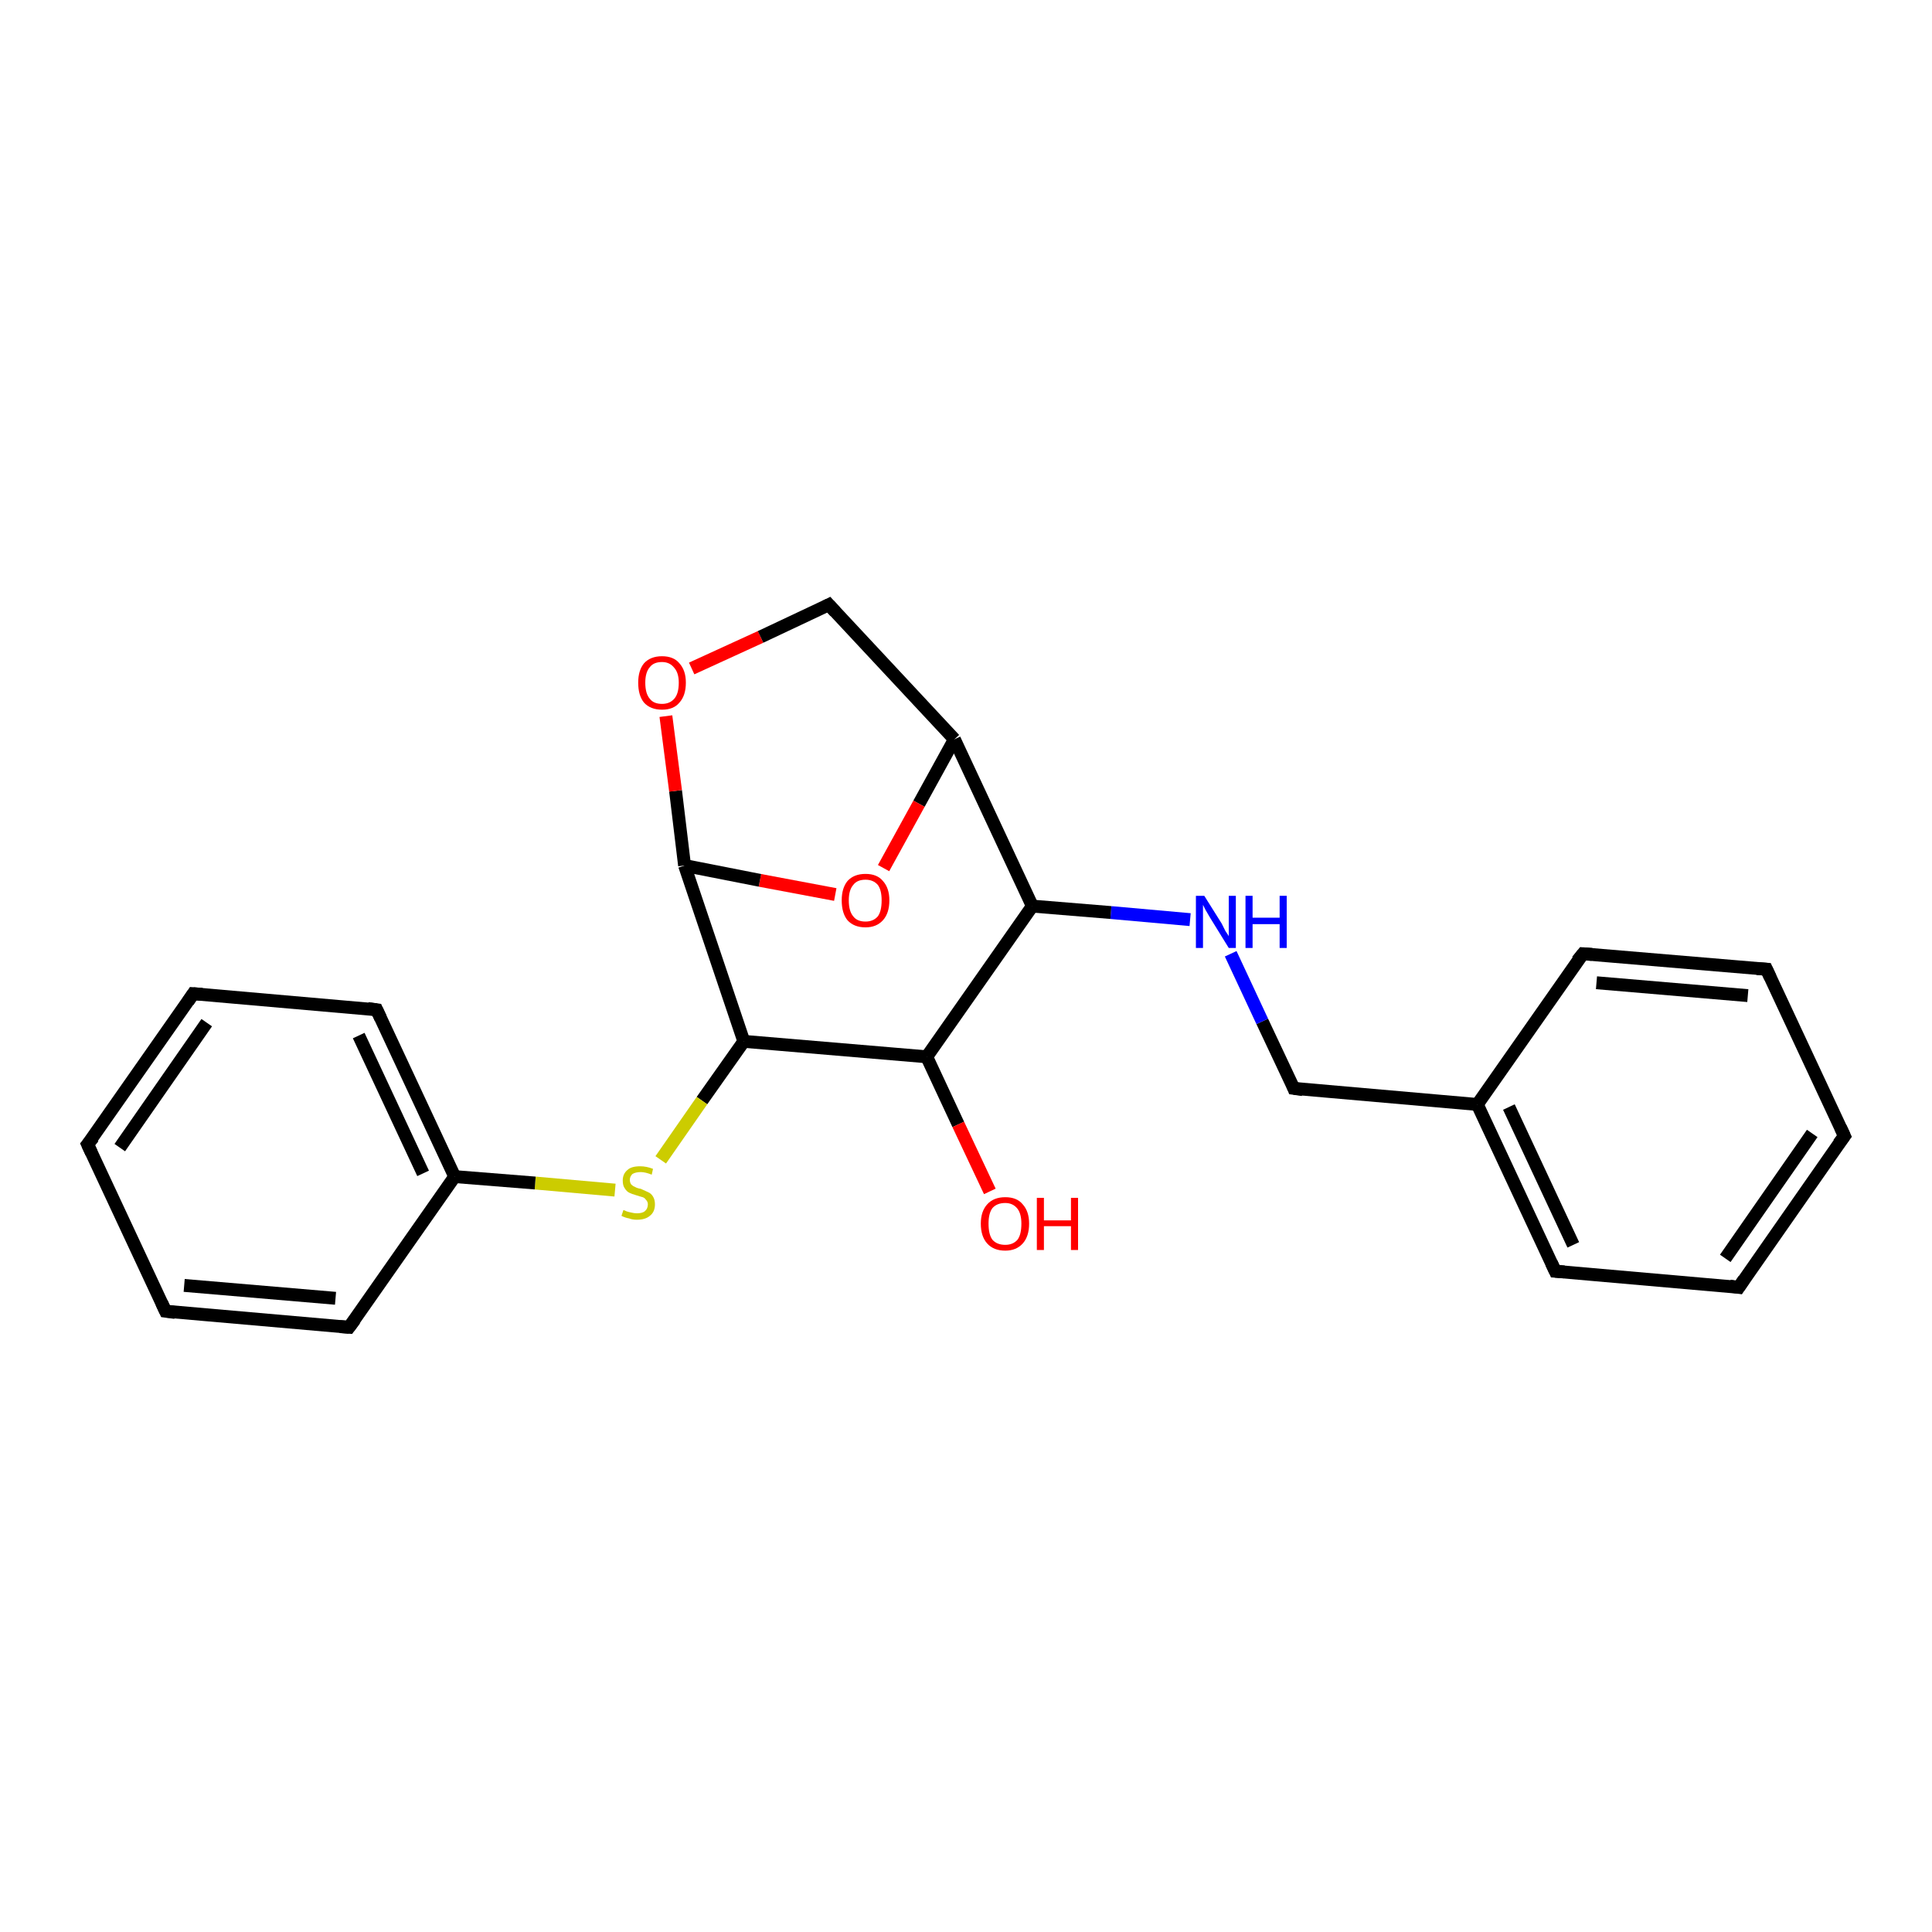 <?xml version='1.0' encoding='iso-8859-1'?>
<svg version='1.1' baseProfile='full'
              xmlns='http://www.w3.org/2000/svg'
                      xmlns:rdkit='http://www.rdkit.org/xml'
                      xmlns:xlink='http://www.w3.org/1999/xlink'
                  xml:space='preserve'
width='300px' height='300px' viewBox='0 0 300 300'>
<!-- END OF HEADER -->
<rect style='opacity:1.0;fill:#FFFFFF;stroke:none' width='300.0' height='300.0' x='0.0' y='0.0'> </rect>
<path class='bond-0 atom-0 atom-1' d='M 245.8,148.1 L 274.3,150.5' style='fill:none;fill-rule:evenodd;stroke:#000000;stroke-width:2.0px;stroke-linecap:butt;stroke-linejoin:miter;stroke-opacity:1' />
<path class='bond-0 atom-0 atom-1' d='M 247.9,152.6 L 271.4,154.6' style='fill:none;fill-rule:evenodd;stroke:#000000;stroke-width:2.0px;stroke-linecap:butt;stroke-linejoin:miter;stroke-opacity:1' />
<path class='bond-1 atom-1 atom-2' d='M 274.3,150.5 L 286.4,176.4' style='fill:none;fill-rule:evenodd;stroke:#000000;stroke-width:2.0px;stroke-linecap:butt;stroke-linejoin:miter;stroke-opacity:1' />
<path class='bond-2 atom-2 atom-3' d='M 286.4,176.4 L 270.0,199.9' style='fill:none;fill-rule:evenodd;stroke:#000000;stroke-width:2.0px;stroke-linecap:butt;stroke-linejoin:miter;stroke-opacity:1' />
<path class='bond-2 atom-2 atom-3' d='M 281.4,176.0 L 267.9,195.4' style='fill:none;fill-rule:evenodd;stroke:#000000;stroke-width:2.0px;stroke-linecap:butt;stroke-linejoin:miter;stroke-opacity:1' />
<path class='bond-3 atom-3 atom-4' d='M 270.0,199.9 L 241.5,197.4' style='fill:none;fill-rule:evenodd;stroke:#000000;stroke-width:2.0px;stroke-linecap:butt;stroke-linejoin:miter;stroke-opacity:1' />
<path class='bond-4 atom-4 atom-5' d='M 241.5,197.4 L 229.4,171.5' style='fill:none;fill-rule:evenodd;stroke:#000000;stroke-width:2.0px;stroke-linecap:butt;stroke-linejoin:miter;stroke-opacity:1' />
<path class='bond-4 atom-4 atom-5' d='M 244.3,193.3 L 234.3,171.9' style='fill:none;fill-rule:evenodd;stroke:#000000;stroke-width:2.0px;stroke-linecap:butt;stroke-linejoin:miter;stroke-opacity:1' />
<path class='bond-5 atom-5 atom-6' d='M 229.4,171.5 L 200.9,169.0' style='fill:none;fill-rule:evenodd;stroke:#000000;stroke-width:2.0px;stroke-linecap:butt;stroke-linejoin:miter;stroke-opacity:1' />
<path class='bond-6 atom-6 atom-7' d='M 200.9,169.0 L 196.0,158.6' style='fill:none;fill-rule:evenodd;stroke:#000000;stroke-width:2.0px;stroke-linecap:butt;stroke-linejoin:miter;stroke-opacity:1' />
<path class='bond-6 atom-6 atom-7' d='M 196.0,158.6 L 191.1,148.1' style='fill:none;fill-rule:evenodd;stroke:#0000FF;stroke-width:2.0px;stroke-linecap:butt;stroke-linejoin:miter;stroke-opacity:1' />
<path class='bond-7 atom-7 atom-8' d='M 184.8,142.8 L 172.5,141.7' style='fill:none;fill-rule:evenodd;stroke:#0000FF;stroke-width:2.0px;stroke-linecap:butt;stroke-linejoin:miter;stroke-opacity:1' />
<path class='bond-7 atom-7 atom-8' d='M 172.5,141.7 L 160.3,140.7' style='fill:none;fill-rule:evenodd;stroke:#000000;stroke-width:2.0px;stroke-linecap:butt;stroke-linejoin:miter;stroke-opacity:1' />
<path class='bond-8 atom-8 atom-9' d='M 160.3,140.7 L 148.2,114.8' style='fill:none;fill-rule:evenodd;stroke:#000000;stroke-width:2.0px;stroke-linecap:butt;stroke-linejoin:miter;stroke-opacity:1' />
<path class='bond-9 atom-9 atom-10' d='M 148.2,114.8 L 142.7,124.8' style='fill:none;fill-rule:evenodd;stroke:#000000;stroke-width:2.0px;stroke-linecap:butt;stroke-linejoin:miter;stroke-opacity:1' />
<path class='bond-9 atom-9 atom-10' d='M 142.7,124.8 L 137.2,134.8' style='fill:none;fill-rule:evenodd;stroke:#FF0000;stroke-width:2.0px;stroke-linecap:butt;stroke-linejoin:miter;stroke-opacity:1' />
<path class='bond-10 atom-10 atom-11' d='M 129.7,138.9 L 118.0,136.7' style='fill:none;fill-rule:evenodd;stroke:#FF0000;stroke-width:2.0px;stroke-linecap:butt;stroke-linejoin:miter;stroke-opacity:1' />
<path class='bond-10 atom-10 atom-11' d='M 118.0,136.7 L 106.3,134.4' style='fill:none;fill-rule:evenodd;stroke:#000000;stroke-width:2.0px;stroke-linecap:butt;stroke-linejoin:miter;stroke-opacity:1' />
<path class='bond-11 atom-11 atom-12' d='M 106.3,134.4 L 104.9,122.8' style='fill:none;fill-rule:evenodd;stroke:#000000;stroke-width:2.0px;stroke-linecap:butt;stroke-linejoin:miter;stroke-opacity:1' />
<path class='bond-11 atom-11 atom-12' d='M 104.9,122.8 L 103.4,111.2' style='fill:none;fill-rule:evenodd;stroke:#FF0000;stroke-width:2.0px;stroke-linecap:butt;stroke-linejoin:miter;stroke-opacity:1' />
<path class='bond-12 atom-12 atom-13' d='M 107.4,103.8 L 118.1,98.9' style='fill:none;fill-rule:evenodd;stroke:#FF0000;stroke-width:2.0px;stroke-linecap:butt;stroke-linejoin:miter;stroke-opacity:1' />
<path class='bond-12 atom-12 atom-13' d='M 118.1,98.9 L 128.7,93.9' style='fill:none;fill-rule:evenodd;stroke:#000000;stroke-width:2.0px;stroke-linecap:butt;stroke-linejoin:miter;stroke-opacity:1' />
<path class='bond-13 atom-11 atom-14' d='M 106.3,134.4 L 115.5,161.7' style='fill:none;fill-rule:evenodd;stroke:#000000;stroke-width:2.0px;stroke-linecap:butt;stroke-linejoin:miter;stroke-opacity:1' />
<path class='bond-14 atom-14 atom-15' d='M 115.5,161.7 L 143.9,164.1' style='fill:none;fill-rule:evenodd;stroke:#000000;stroke-width:2.0px;stroke-linecap:butt;stroke-linejoin:miter;stroke-opacity:1' />
<path class='bond-15 atom-15 atom-16' d='M 143.9,164.1 L 148.8,174.6' style='fill:none;fill-rule:evenodd;stroke:#000000;stroke-width:2.0px;stroke-linecap:butt;stroke-linejoin:miter;stroke-opacity:1' />
<path class='bond-15 atom-15 atom-16' d='M 148.8,174.6 L 153.7,185.0' style='fill:none;fill-rule:evenodd;stroke:#FF0000;stroke-width:2.0px;stroke-linecap:butt;stroke-linejoin:miter;stroke-opacity:1' />
<path class='bond-16 atom-14 atom-17' d='M 115.5,161.7 L 109.0,170.9' style='fill:none;fill-rule:evenodd;stroke:#000000;stroke-width:2.0px;stroke-linecap:butt;stroke-linejoin:miter;stroke-opacity:1' />
<path class='bond-16 atom-14 atom-17' d='M 109.0,170.9 L 102.6,180.1' style='fill:none;fill-rule:evenodd;stroke:#CCCC00;stroke-width:2.0px;stroke-linecap:butt;stroke-linejoin:miter;stroke-opacity:1' />
<path class='bond-17 atom-17 atom-18' d='M 95.5,184.8 L 83.1,183.7' style='fill:none;fill-rule:evenodd;stroke:#CCCC00;stroke-width:2.0px;stroke-linecap:butt;stroke-linejoin:miter;stroke-opacity:1' />
<path class='bond-17 atom-17 atom-18' d='M 83.1,183.7 L 70.6,182.7' style='fill:none;fill-rule:evenodd;stroke:#000000;stroke-width:2.0px;stroke-linecap:butt;stroke-linejoin:miter;stroke-opacity:1' />
<path class='bond-18 atom-18 atom-19' d='M 70.6,182.7 L 58.5,156.8' style='fill:none;fill-rule:evenodd;stroke:#000000;stroke-width:2.0px;stroke-linecap:butt;stroke-linejoin:miter;stroke-opacity:1' />
<path class='bond-18 atom-18 atom-19' d='M 65.7,182.2 L 55.7,160.8' style='fill:none;fill-rule:evenodd;stroke:#000000;stroke-width:2.0px;stroke-linecap:butt;stroke-linejoin:miter;stroke-opacity:1' />
<path class='bond-19 atom-19 atom-20' d='M 58.5,156.8 L 30.0,154.3' style='fill:none;fill-rule:evenodd;stroke:#000000;stroke-width:2.0px;stroke-linecap:butt;stroke-linejoin:miter;stroke-opacity:1' />
<path class='bond-20 atom-20 atom-21' d='M 30.0,154.3 L 13.6,177.7' style='fill:none;fill-rule:evenodd;stroke:#000000;stroke-width:2.0px;stroke-linecap:butt;stroke-linejoin:miter;stroke-opacity:1' />
<path class='bond-20 atom-20 atom-21' d='M 32.1,158.8 L 18.6,178.2' style='fill:none;fill-rule:evenodd;stroke:#000000;stroke-width:2.0px;stroke-linecap:butt;stroke-linejoin:miter;stroke-opacity:1' />
<path class='bond-21 atom-21 atom-22' d='M 13.6,177.7 L 25.7,203.6' style='fill:none;fill-rule:evenodd;stroke:#000000;stroke-width:2.0px;stroke-linecap:butt;stroke-linejoin:miter;stroke-opacity:1' />
<path class='bond-22 atom-22 atom-23' d='M 25.7,203.6 L 54.2,206.1' style='fill:none;fill-rule:evenodd;stroke:#000000;stroke-width:2.0px;stroke-linecap:butt;stroke-linejoin:miter;stroke-opacity:1' />
<path class='bond-22 atom-22 atom-23' d='M 28.6,199.6 L 52.1,201.6' style='fill:none;fill-rule:evenodd;stroke:#000000;stroke-width:2.0px;stroke-linecap:butt;stroke-linejoin:miter;stroke-opacity:1' />
<path class='bond-23 atom-5 atom-0' d='M 229.4,171.5 L 245.8,148.1' style='fill:none;fill-rule:evenodd;stroke:#000000;stroke-width:2.0px;stroke-linecap:butt;stroke-linejoin:miter;stroke-opacity:1' />
<path class='bond-24 atom-13 atom-9' d='M 128.7,93.9 L 148.2,114.8' style='fill:none;fill-rule:evenodd;stroke:#000000;stroke-width:2.0px;stroke-linecap:butt;stroke-linejoin:miter;stroke-opacity:1' />
<path class='bond-25 atom-15 atom-8' d='M 143.9,164.1 L 160.3,140.7' style='fill:none;fill-rule:evenodd;stroke:#000000;stroke-width:2.0px;stroke-linecap:butt;stroke-linejoin:miter;stroke-opacity:1' />
<path class='bond-26 atom-23 atom-18' d='M 54.2,206.1 L 70.6,182.7' style='fill:none;fill-rule:evenodd;stroke:#000000;stroke-width:2.0px;stroke-linecap:butt;stroke-linejoin:miter;stroke-opacity:1' />
<path d='M 247.2,148.2 L 245.8,148.1 L 244.9,149.2' style='fill:none;stroke:#000000;stroke-width:2.0px;stroke-linecap:butt;stroke-linejoin:miter;stroke-opacity:1;' />
<path d='M 272.8,150.4 L 274.3,150.5 L 274.9,151.8' style='fill:none;stroke:#000000;stroke-width:2.0px;stroke-linecap:butt;stroke-linejoin:miter;stroke-opacity:1;' />
<path d='M 285.8,175.1 L 286.4,176.4 L 285.5,177.6' style='fill:none;stroke:#000000;stroke-width:2.0px;stroke-linecap:butt;stroke-linejoin:miter;stroke-opacity:1;' />
<path d='M 270.8,198.7 L 270.0,199.9 L 268.6,199.7' style='fill:none;stroke:#000000;stroke-width:2.0px;stroke-linecap:butt;stroke-linejoin:miter;stroke-opacity:1;' />
<path d='M 242.9,197.5 L 241.5,197.4 L 240.9,196.1' style='fill:none;stroke:#000000;stroke-width:2.0px;stroke-linecap:butt;stroke-linejoin:miter;stroke-opacity:1;' />
<path d='M 202.3,169.2 L 200.9,169.0 L 200.7,168.5' style='fill:none;stroke:#000000;stroke-width:2.0px;stroke-linecap:butt;stroke-linejoin:miter;stroke-opacity:1;' />
<path d='M 128.1,94.2 L 128.7,93.9 L 129.7,95.0' style='fill:none;stroke:#000000;stroke-width:2.0px;stroke-linecap:butt;stroke-linejoin:miter;stroke-opacity:1;' />
<path d='M 59.1,158.1 L 58.5,156.8 L 57.1,156.6' style='fill:none;stroke:#000000;stroke-width:2.0px;stroke-linecap:butt;stroke-linejoin:miter;stroke-opacity:1;' />
<path d='M 31.4,154.4 L 30.0,154.3 L 29.2,155.5' style='fill:none;stroke:#000000;stroke-width:2.0px;stroke-linecap:butt;stroke-linejoin:miter;stroke-opacity:1;' />
<path d='M 14.5,176.6 L 13.6,177.7 L 14.2,179.0' style='fill:none;stroke:#000000;stroke-width:2.0px;stroke-linecap:butt;stroke-linejoin:miter;stroke-opacity:1;' />
<path d='M 25.1,202.3 L 25.7,203.6 L 27.2,203.8' style='fill:none;stroke:#000000;stroke-width:2.0px;stroke-linecap:butt;stroke-linejoin:miter;stroke-opacity:1;' />
<path d='M 52.8,206.0 L 54.2,206.1 L 55.1,204.9' style='fill:none;stroke:#000000;stroke-width:2.0px;stroke-linecap:butt;stroke-linejoin:miter;stroke-opacity:1;' />
<path class='atom-7' d='M 187.0 139.1
L 189.7 143.4
Q 189.9 143.8, 190.3 144.6
Q 190.8 145.3, 190.8 145.4
L 190.8 139.1
L 191.9 139.1
L 191.9 147.2
L 190.8 147.2
L 187.9 142.5
Q 187.6 142.0, 187.2 141.3
Q 186.9 140.7, 186.8 140.5
L 186.8 147.2
L 185.7 147.2
L 185.7 139.1
L 187.0 139.1
' fill='#0000FF'/>
<path class='atom-7' d='M 193.4 139.1
L 194.5 139.1
L 194.5 142.5
L 198.7 142.5
L 198.7 139.1
L 199.8 139.1
L 199.8 147.2
L 198.7 147.2
L 198.7 143.5
L 194.5 143.5
L 194.5 147.2
L 193.4 147.2
L 193.4 139.1
' fill='#0000FF'/>
<path class='atom-10' d='M 130.7 139.8
Q 130.7 137.9, 131.6 136.8
Q 132.6 135.7, 134.4 135.7
Q 136.2 135.7, 137.1 136.8
Q 138.1 137.9, 138.1 139.8
Q 138.1 141.8, 137.1 142.9
Q 136.1 144.0, 134.4 144.0
Q 132.6 144.0, 131.6 142.9
Q 130.7 141.8, 130.7 139.8
M 134.4 143.1
Q 135.6 143.1, 136.3 142.3
Q 136.9 141.5, 136.9 139.8
Q 136.9 138.2, 136.3 137.4
Q 135.6 136.6, 134.4 136.6
Q 133.1 136.6, 132.5 137.4
Q 131.8 138.2, 131.8 139.8
Q 131.8 141.5, 132.5 142.3
Q 133.1 143.1, 134.4 143.1
' fill='#FF0000'/>
<path class='atom-12' d='M 99.1 106.0
Q 99.1 104.1, 100.0 103.0
Q 101.0 101.9, 102.8 101.9
Q 104.6 101.9, 105.5 103.0
Q 106.5 104.1, 106.5 106.0
Q 106.5 108.0, 105.5 109.1
Q 104.6 110.2, 102.8 110.2
Q 101.0 110.2, 100.0 109.1
Q 99.1 108.0, 99.1 106.0
M 102.8 109.3
Q 104.0 109.3, 104.7 108.5
Q 105.4 107.7, 105.4 106.0
Q 105.4 104.5, 104.7 103.7
Q 104.0 102.8, 102.8 102.8
Q 101.5 102.8, 100.9 103.6
Q 100.2 104.4, 100.2 106.0
Q 100.2 107.7, 100.9 108.5
Q 101.5 109.3, 102.8 109.3
' fill='#FF0000'/>
<path class='atom-16' d='M 152.3 190.0
Q 152.3 188.1, 153.3 187.0
Q 154.3 185.9, 156.1 185.9
Q 157.9 185.9, 158.8 187.0
Q 159.8 188.1, 159.8 190.0
Q 159.8 192.0, 158.8 193.1
Q 157.8 194.2, 156.1 194.2
Q 154.3 194.2, 153.3 193.1
Q 152.3 192.0, 152.3 190.0
M 156.1 193.3
Q 157.3 193.3, 158.0 192.5
Q 158.6 191.7, 158.6 190.0
Q 158.6 188.5, 158.0 187.7
Q 157.3 186.8, 156.1 186.8
Q 154.8 186.8, 154.1 187.6
Q 153.5 188.4, 153.5 190.0
Q 153.5 191.7, 154.1 192.5
Q 154.8 193.3, 156.1 193.3
' fill='#FF0000'/>
<path class='atom-16' d='M 161.0 186.0
L 162.1 186.0
L 162.1 189.5
L 166.3 189.5
L 166.3 186.0
L 167.4 186.0
L 167.4 194.1
L 166.3 194.1
L 166.3 190.4
L 162.1 190.4
L 162.1 194.1
L 161.0 194.1
L 161.0 186.0
' fill='#FF0000'/>
<path class='atom-17' d='M 96.8 187.9
Q 96.9 187.9, 97.3 188.1
Q 97.6 188.2, 98.1 188.3
Q 98.5 188.4, 98.9 188.4
Q 99.7 188.4, 100.1 188.1
Q 100.6 187.7, 100.6 187.0
Q 100.6 186.6, 100.3 186.3
Q 100.1 186.0, 99.8 185.9
Q 99.4 185.8, 98.8 185.6
Q 98.1 185.4, 97.7 185.2
Q 97.3 185.0, 97.0 184.5
Q 96.7 184.1, 96.7 183.3
Q 96.7 182.3, 97.4 181.7
Q 98.0 181.1, 99.4 181.1
Q 100.4 181.1, 101.4 181.5
L 101.2 182.4
Q 100.2 182.0, 99.5 182.0
Q 98.7 182.0, 98.2 182.3
Q 97.8 182.7, 97.8 183.2
Q 97.8 183.6, 98.0 183.9
Q 98.3 184.2, 98.6 184.3
Q 98.9 184.5, 99.5 184.6
Q 100.2 184.9, 100.6 185.1
Q 101.1 185.3, 101.4 185.8
Q 101.7 186.3, 101.7 187.0
Q 101.7 188.2, 100.9 188.8
Q 100.2 189.4, 98.9 189.4
Q 98.2 189.4, 97.7 189.2
Q 97.1 189.1, 96.5 188.8
L 96.8 187.9
' fill='#CCCC00'/>
</svg>
